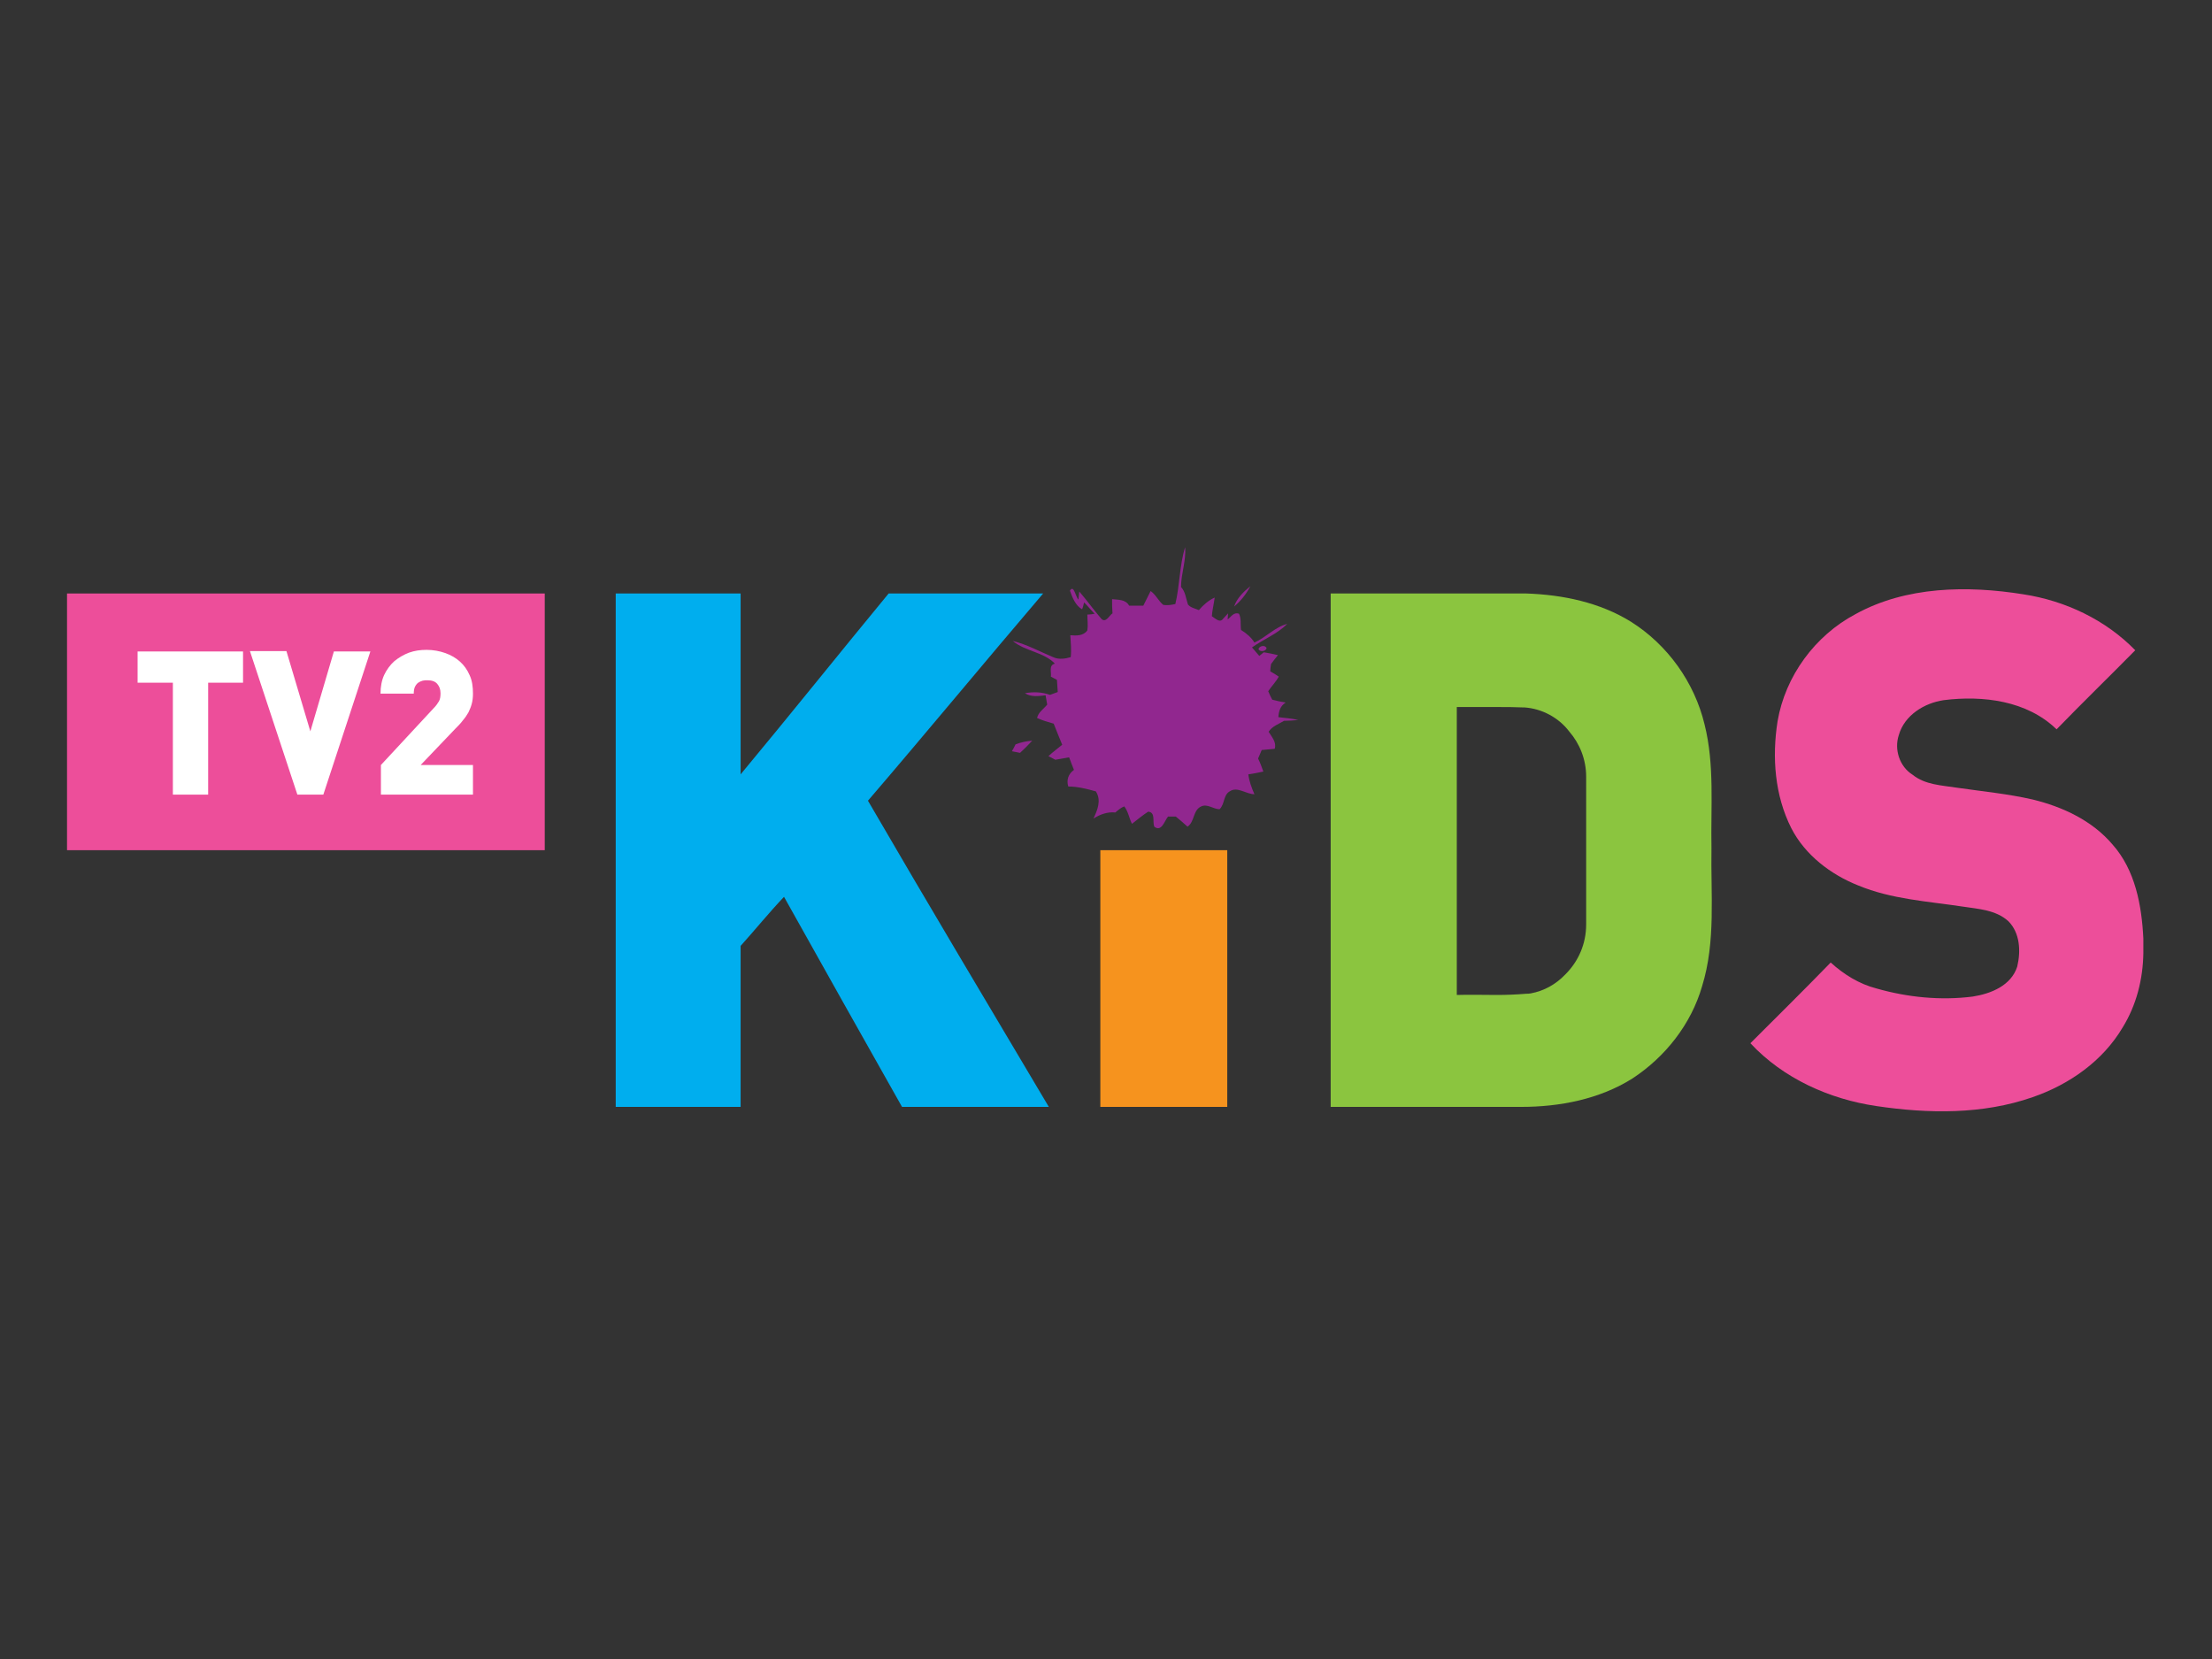 <?xml version="1.0" encoding="UTF-8" standalone="no"?>
<svg
   xmlns:dc="http://purl.org/dc/elements/1.1/"
   xmlns:cc="http://creativecommons.org/ns#"
   xmlns:rdf="http://www.w3.org/1999/02/22-rdf-syntax-ns#"
   xmlns:svg="http://www.w3.org/2000/svg"
   xmlns="http://www.w3.org/2000/svg"
   xmlns:sodipodi="http://sodipodi.sourceforge.net/DTD/sodipodi-0.dtd"
   xmlns:inkscape="http://www.inkscape.org/namespaces/inkscape"
   version="1.1"
   id="Слой_1"
   x="0px"
   y="0px"
   viewBox="0 0 132 99"
   xml:space="preserve"
   sodipodi:docname="TV2_Kids_Hungary.svg"
   width="132"
   height="99"
   inkscape:version="1.0.2 (e86c870879, 2021-01-15, custom)"><rect x="0" y="0" width="132" height="99" fill="#333333" stroke="none"/><defs
   id="defs40" /><sodipodi:namedview
   pagecolor="#ffffff"
   bordercolor="#666666"
   borderopacity="1"
   objecttolerance="10"
   gridtolerance="10"
   guidetolerance="10"
   inkscape:pageopacity="0"
   inkscape:pageshadow="2"
   inkscape:window-width="1920"
   inkscape:window-height="1001"
   id="namedview38"
   showgrid="false"
   inkscape:zoom="3.21875"
   inkscape:cx="256"
   inkscape:cy="69.550003"
   inkscape:window-x="-9"
   inkscape:window-y="-9"
   inkscape:window-maximized="1"
   inkscape:current-layer="Слой_1" />
<style
   type="text/css"
   id="style2">
	.st0{fill:#ED4E9A;}
	.st1{fill:#FFFFFF;}
	.st2{fill:#91278F;}
	.st3{fill:#00AEEE;}
	.st4{fill:#F6931E;}
	.st5{fill:#8BC53F;}
</style>
<g
   id="g35"
   transform="matrix(0.242,0,0,0.242,4,32.657)">
	<g
   id="g14">
		<rect
   y="11.4"
   class="st0"
   width="117.8"
   height="63.3"
   id="rect4"
   x="0" />
		<g
   id="g12">
			<path
   class="st1"
   d="M 34.8,33.4 V 61 H 26.1 V 33.4 h -8.7 v -7.7 h 26 v 7.7 z"
   id="path6" />
			<path
   class="st1"
   d="M 63.2,61 H 56.8 L 45.1,25.6 h 9 L 60,45.4 65.8,25.7 h 9 z"
   id="path8" />
			<path
   class="st1"
   d="M 77.4,61 V 53.7 L 90.3,39.8 c 0.7,-0.7 1.1,-1.3 1.4,-1.8 0.3,-0.5 0.4,-1.2 0.4,-2 0,-1 -0.3,-1.7 -0.8,-2.3 -0.5,-0.6 -1.3,-0.9 -2.4,-0.9 -0.4,0 -0.8,0 -1.2,0.1 -0.4,0.1 -0.8,0.3 -1.1,0.5 -0.3,0.2 -0.6,0.6 -0.8,1 -0.2,0.4 -0.3,1 -0.3,1.7 h -8.2 c 0,-1.7 0.3,-3.3 0.9,-4.6 0.6,-1.3 1.5,-2.5 2.5,-3.4 1.1,-0.9 2.3,-1.6 3.6,-2.1 1.4,-0.5 2.8,-0.7 4.4,-0.7 1.6,0 3.2,0.3 4.6,0.8 1.4,0.5 2.6,1.2 3.6,2.1 1,0.9 1.8,2 2.4,3.4 0.6,1.3 0.8,2.8 0.8,4.5 0,0.9 -0.1,1.8 -0.3,2.5 -0.2,0.8 -0.5,1.4 -0.8,2.1 -0.4,0.7 -0.8,1.3 -1.4,2 -0.5,0.7 -1.2,1.4 -1.9,2.1 l -8.5,8.9 h 12.9 V 61 Z"
   id="path10" />
		</g>
	</g>
	<g
   id="g33">
		<g
   id="_x23_91278fff">
			<path
   class="st2"
   d="m 273.3,14 c 1.1,-4.6 1,-9.4 2.4,-14 0.3,3.3 -1,6.5 -1,9.8 1.1,1.2 1.2,2.8 1.7,4.3 0.6,0.8 1.8,1 2.7,1.4 1.1,-1.3 2.4,-2.4 3.9,-3.1 -0.2,1.6 -0.6,3.1 -0.7,4.6 0.8,0.5 2,1.8 2.8,0.6 0.3,-0.3 0.9,-1 1.2,-1.3 0,0.4 -0.1,1.2 -0.1,1.5 0.8,-0.6 1.5,-1.9 2.8,-1.4 0.6,1.2 0.3,2.7 0.5,4 1.3,0.8 2.5,1.8 3.3,3.1 2.9,-1.3 5,-3.8 8.1,-4.6 -2.5,2.5 -5.9,3.8 -8.7,5.8 0.6,0.7 1.2,1.4 1.8,2.1 0.3,-0.2 0.8,-0.7 1.1,-0.9 1.2,0.2 2.3,0.4 3.5,0.7 -0.6,0.7 -1.1,1.4 -1.7,2.2 -0.1,0.6 -0.2,1.2 -0.2,1.8 0.7,0.4 1.4,0.8 2.1,1.3 -0.7,1.3 -1.8,2.4 -2.6,3.6 0.3,0.7 0.6,1.4 1,2.1 1.1,0.3 2.2,0.5 3.3,0.7 -1.3,0.8 -1.7,2.1 -1.8,3.6 1.6,0.2 3.3,0.3 4.9,0.7 -1.2,0.1 -2.3,0.2 -3.5,0.2 -1.3,0.8 -2.9,1.3 -3.8,2.7 0.8,1.3 2,2.6 1.5,4.2 -1.1,0.1 -2.1,0.2 -3.2,0.3 -0.3,0.7 -0.6,1.4 -0.9,2.1 0.5,1 0.9,2.1 1.3,3.2 -1.2,0.3 -2.4,0.5 -3.7,0.7 0.2,1.7 0.8,3.3 1.5,4.9 -2.1,0 -4.2,-2 -6.1,-0.7 -1.6,0.9 -1.2,3.2 -2.5,4.4 -1.5,0 -3,-1.4 -4.5,-0.7 -2.1,0.9 -1.6,3.8 -3.4,5 -1,-0.9 -1.9,-1.7 -2.9,-2.5 -0.5,0 -1.4,0 -1.9,0 -0.9,1.1 -1.6,3.9 -3.4,2.5 -0.5,-1.3 0.4,-3.5 -1.5,-3.7 -1.4,0.9 -2.7,2 -4,3 -0.7,-1.4 -0.9,-3 -1.9,-4.3 -0.8,0.3 -1.5,0.9 -2.2,1.5 -2,-0.2 -3.8,0.5 -5.4,1.5 1,-2.1 2,-4.5 0.6,-6.7 -2.2,-0.6 -4.4,-1.2 -6.8,-1.2 -0.5,-1.6 0,-3.1 1.4,-4.1 -0.4,-1 -0.8,-2 -1.2,-3.1 -1.1,0.2 -2.3,0.4 -3.4,0.6 -0.6,-0.3 -1.1,-0.6 -1.7,-0.9 1.1,-1 2.3,-1.9 3.4,-2.8 -0.7,-1.7 -1.4,-3.4 -2.1,-5.2 -1.4,-0.4 -2.8,-0.8 -4.1,-1.4 0.3,-1.4 1.6,-2.2 2.5,-3.3 -0.1,-0.6 -0.3,-1.7 -0.4,-2.3 -1.7,0.2 -3.5,0.5 -5.1,-0.5 2.1,-0.4 4.2,-0.3 6.2,0.4 0.5,-0.2 1.4,-0.5 1.9,-0.7 -0.1,-1 -0.1,-2 -0.2,-3 -0.4,-0.2 -1.1,-0.6 -1.5,-0.8 0.2,-1.1 -0.6,-2.8 1,-3.2 -2.8,-2.9 -7.3,-3 -10.4,-5.6 3.6,0.9 6.8,2.7 10.2,4.1 1.3,0.5 2.7,0.3 4.1,-0.1 0.2,-1.8 0,-3.6 -0.1,-5.4 1.5,0.1 3.2,0.2 4.2,-1.2 0.2,-1.3 0,-2.6 0,-3.9 0.5,0 1.4,-0.1 1.8,-0.2 -0.9,-0.9 -1.7,-1.9 -2.6,-2.8 -0.1,0.4 -0.3,1.3 -0.5,1.7 -1.6,-0.9 -2.4,-2.9 -3,-4.6 1,-1.6 1.4,1.6 2.1,2.2 l 0.2,-2 c 1.9,2.2 3.6,4.6 5.5,6.8 1.1,1 1.9,-0.9 2.7,-1.4 -0.1,-1.2 -0.1,-2.3 -0.1,-3.5 1.5,0.2 3.3,0 4.2,1.6 1.2,0 2.3,0 3.5,0 0.6,-1.2 1.2,-2.4 1.8,-3.6 1.3,0.9 1.9,2.4 3.1,3.4 1.1,0.2 2.1,0 3,-0.2 z"
   id="path16" />
			<path
   class="st2"
   d="m 287.8,14.6 c 0.7,-2.1 2.4,-3.7 4,-5 -1,1.9 -2.3,3.6 -4,5 z"
   id="path18" />
			<path
   class="st2"
   d="m 293.8,25.1 c 0.2,-0.8 1.7,-1.1 2,-0.2 -0.2,0.8 -1.7,1 -2,0.2 z"
   id="path20" />
			<path
   class="st2"
   d="m 233.9,48.6 c 1.3,-0.5 2.7,-0.8 4.1,-0.9 -1,1.1 -2,2.1 -3,3 -0.7,-0.1 -1.3,-0.3 -2,-0.4 0.3,-0.5 0.6,-1.1 0.9,-1.7 z"
   id="path22" />
		</g>
		<path
   class="st0"
   d="m 441,16.5 c 12.5,-6.9 27.6,-7.1 41.4,-4.9 10.4,1.6 20.3,6.3 27.6,13.8 -6.4,6.5 -13,12.9 -19.4,19.5 -7.3,-7.1 -18.2,-8.4 -27.8,-7.2 -4.8,0.7 -9.7,3.7 -11.1,8.6 -1.2,3.6 0.2,7.8 3.4,9.8 3.1,2.5 7.2,2.6 11,3.2 6.2,0.9 12.5,1.5 18.6,2.9 7.4,1.8 14.7,5.2 19.7,11.1 5.6,6.3 7.2,15 7.6,23.2 v 3.6 c -0.1,6.4 -1.7,12.8 -5.1,18.3 -4.9,8.3 -13.2,14.1 -22.2,17.2 -12.3,4.3 -25.7,4.1 -38.5,2.2 -11.6,-1.7 -23,-6.8 -31.1,-15.5 6.6,-6.6 13.3,-13.2 19.8,-19.9 3.2,2.9 7,5.3 11.3,6.4 7.7,2.2 15.8,3 23.7,2 4.5,-0.7 9.5,-2.7 11,-7.4 0.9,-3.8 0.7,-8.3 -2.2,-11.2 -3.1,-2.8 -7.4,-3 -11.3,-3.6 -8.6,-1.3 -17.5,-1.8 -25.7,-5.2 -6.8,-2.7 -13.1,-7.5 -16.5,-14.1 -4.1,-8.1 -4.8,-17.5 -3.4,-26.4 1.9,-11.1 9.2,-21.1 19.2,-26.4 z"
   id="path25" />
		<path
   class="st3"
   d="m 197.5,62.5 c 14.5,-16.9 28.7,-34.1 43.2,-51.1 -38.1,0 0,0 -38.1,0 -12.2,14.8 -24.2,29.8 -36.5,44.6 0,-2.5 0,-44.6 0,-44.6 H 135.3 V 138 c 10.3,0 20.5,0 30.8,0 0,0 0,-36.4 0,-39.7 3.6,-4 7,-8.2 10.7,-12.1 9.6,17.2 19.4,34.6 29.1,51.8 36.2,0 0,0 36.2,0 -14.9,-25.1 -29.9,-50.2 -44.6,-75.5 z"
   id="path27" />
		<rect
   x="254.8"
   y="74.7"
   class="st4"
   width="31.3"
   height="63.3"
   id="rect29" />
		<path
   class="st5"
   d="m 405.5,74.2 c -0.2,-10.2 0.8,-20.5 -1.7,-30.5 -2.5,-10.4 -9.1,-19.6 -18.1,-25.3 -7.7,-4.8 -16.9,-6.7 -25.9,-7 -8,0 -16.1,0 -24.1,0 -0.1,0 -0.1,0 -0.2,0 h -23.7 c -0.1,0 -0.1,0 -0.2,0 0,0 0,0 0,0 v 0 126.6 0 0 c 5.3,0 10.5,0 15.8,0 h 15.4 v 0 h 15.8 c 9.5,0 19.3,-1.9 27.4,-7 8.1,-5.3 14.5,-13.4 17.2,-22.8 3.4,-11 2.1,-22.6 2.3,-34 z M 374.6,93 c 0,4.8 -1.9,9.1 -5.1,12.3 0,0 -0.1,0.1 -0.1,0.1 -2.3,2.4 -5.2,4 -8.4,4.6 -0.4,0.1 -0.8,0.1 -1.2,0.1 -2.4,0.2 -4.8,0.3 -7.2,0.3 -3.3,0 -6.6,-0.1 -9.9,0 0,-23.7 0,-47.4 0,-71 3.3,0 6.6,0 9.9,0 2.2,0 4.4,0 6.5,0.1 0.1,0 0.2,0 0.3,0 4.3,0.3 8.4,2.5 11,5.9 2.6,3 4.2,6.9 4.2,11.2 z"
   id="path31" />
	</g>
</g>
</svg>
